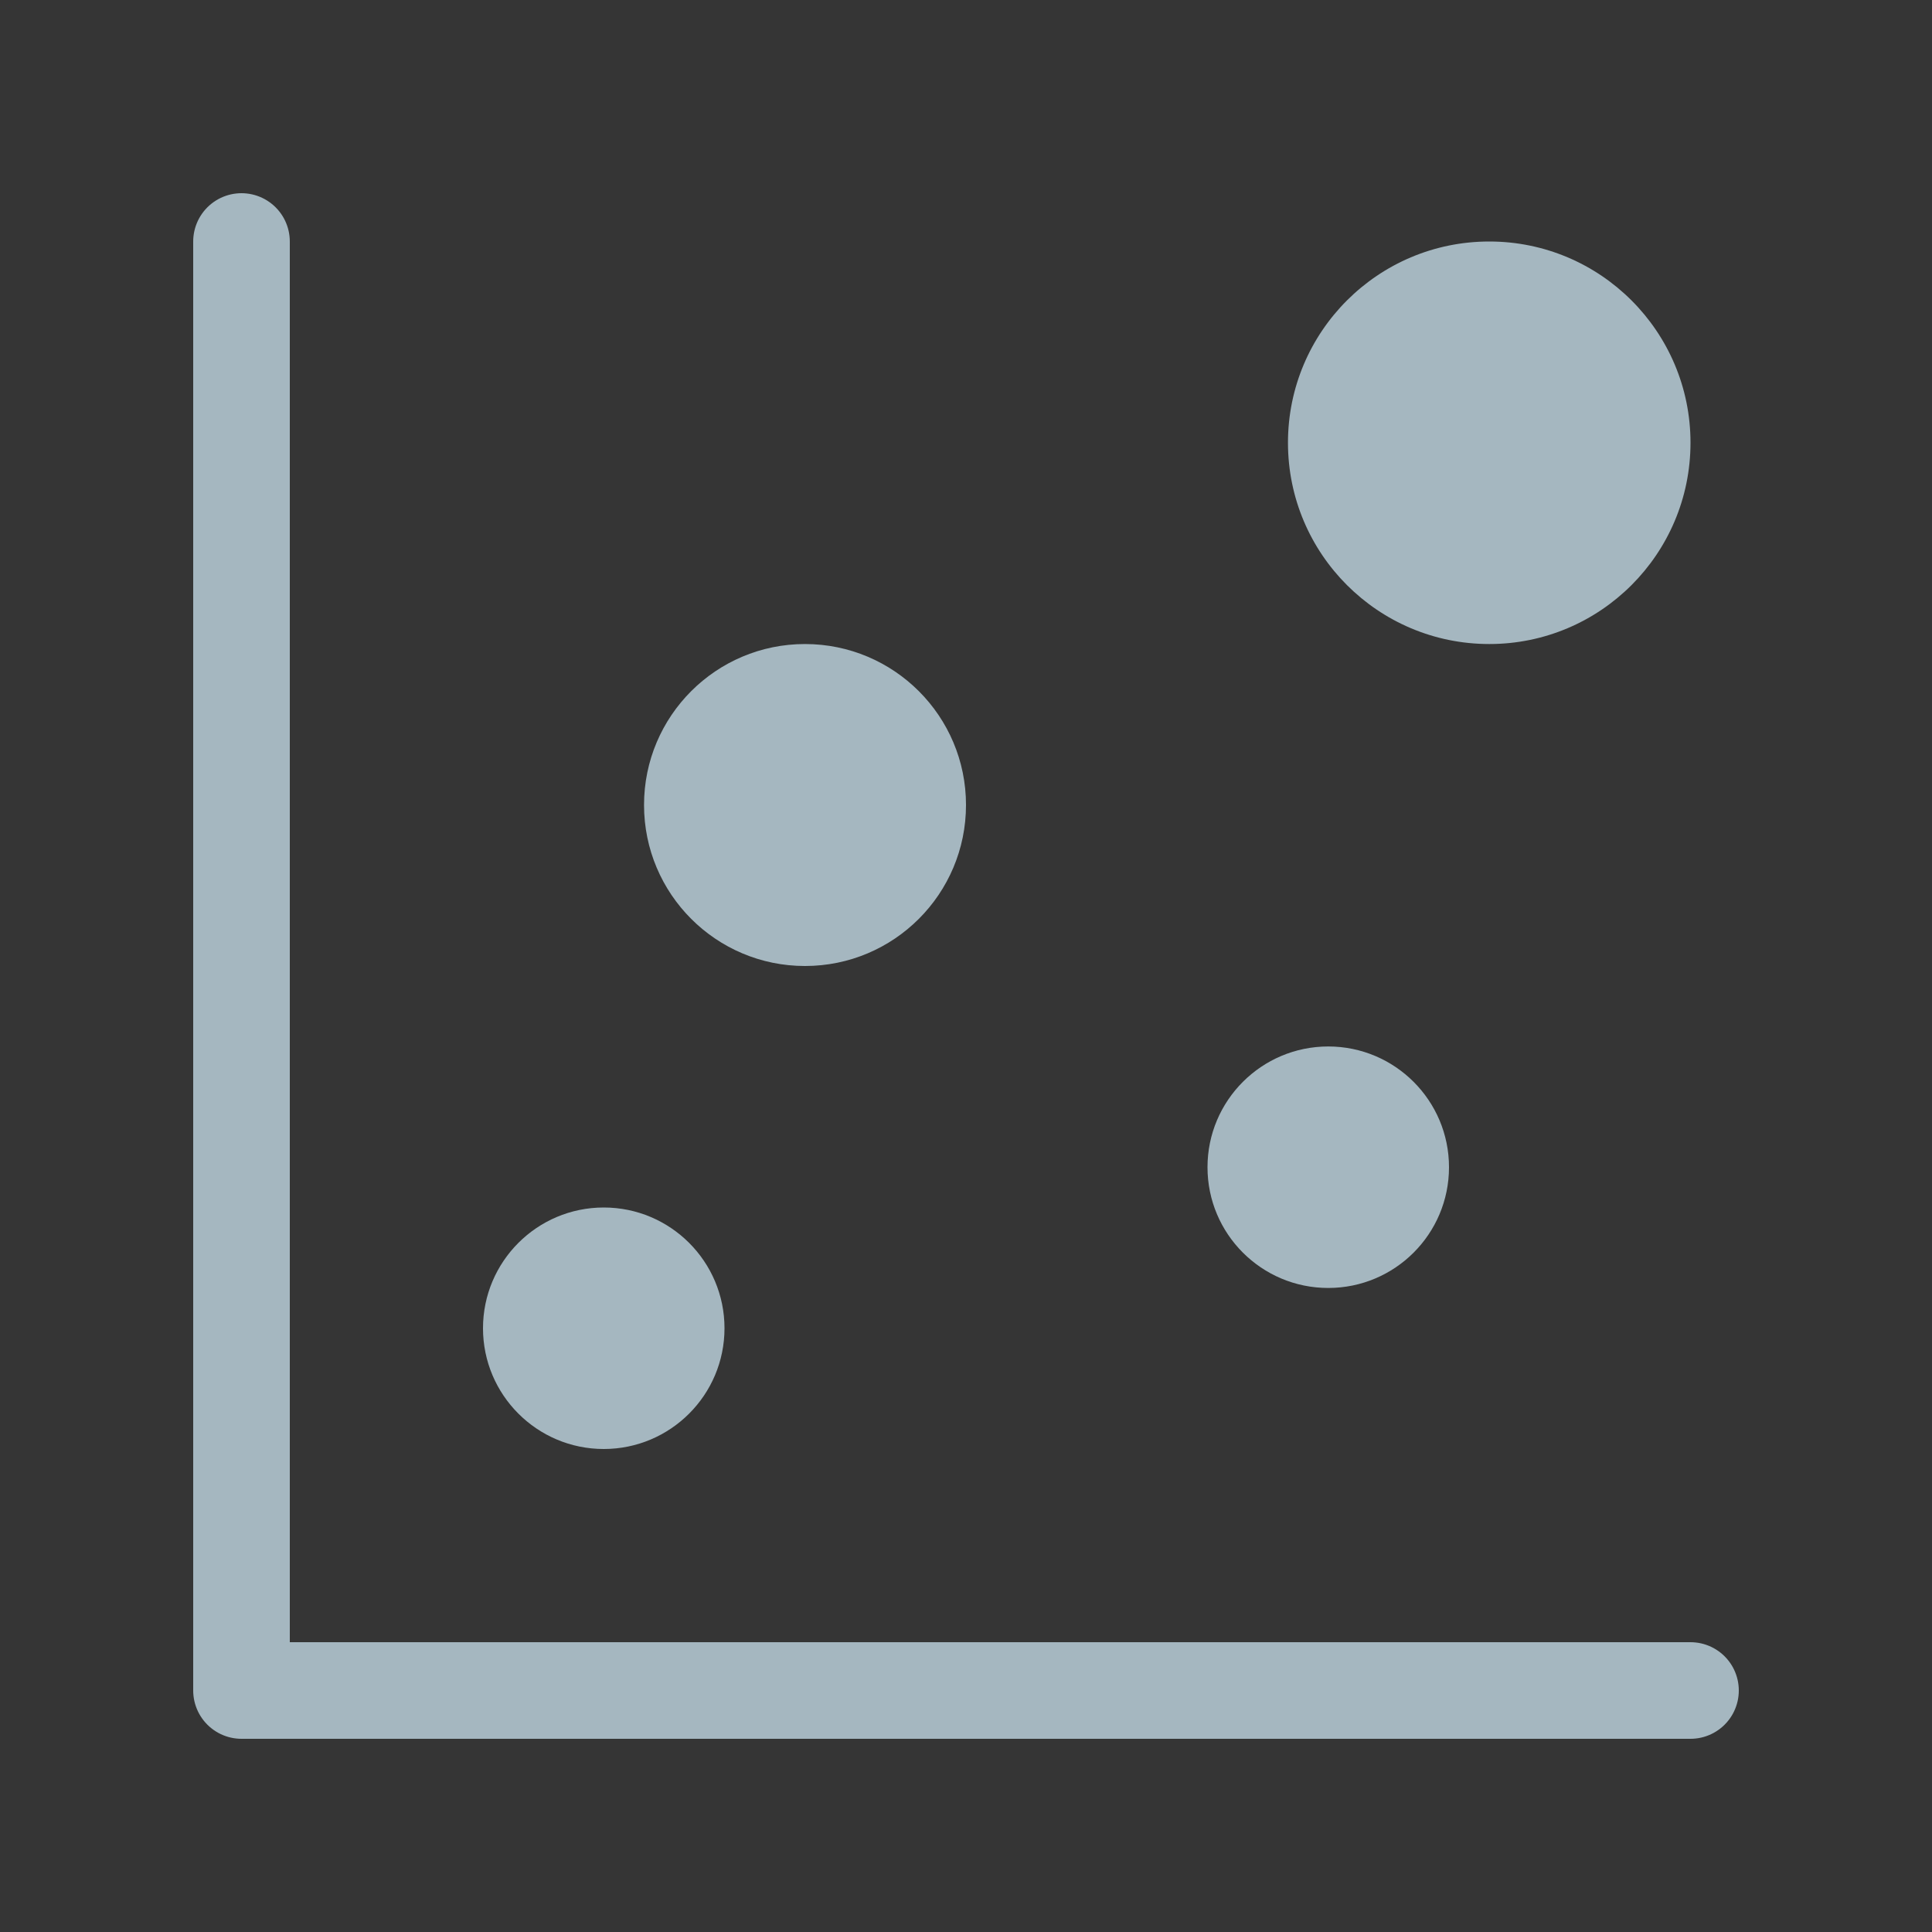 <?xml version="1.0" encoding="UTF-8"?>
<svg width="20px" height="20px" viewBox="0 0 20 20" version="1.1" xmlns="http://www.w3.org/2000/svg" xmlns:xlink="http://www.w3.org/1999/xlink">
    <rect x="0" y="0" width="20" height="20" fill="#333333" stroke="none"/>
    <title>chart-scatter</title>
    <g id="Page-1" stroke="none" stroke-width="1" fill="none" fill-rule="evenodd">
        <g id="chart-scatter">
            <rect id="Rectangle" fill-opacity="0.01" fill="#FFFFFF" fill-rule="nonzero" x="0" y="0" width="20" height="20"></rect>
            <polyline id="Path" stroke="#A5B7C0" stroke-linecap="round" stroke-linejoin="round" points="2.5 2.5 2.5 17.5 17.5 17.5"></polyline>
            <path d="M8.333,10 C9.254,10 10,9.254 10,8.333 C10,7.413 9.254,6.667 8.333,6.667 C7.413,6.667 6.667,7.413 6.667,8.333 C6.667,9.254 7.413,10 8.333,10 Z" id="Path" fill="#A5B7C0"></path>
            <path d="M15.417,6.667 C16.567,6.667 17.5,5.734 17.5,4.583 C17.5,3.433 16.567,2.5 15.417,2.5 C14.266,2.5 13.333,3.433 13.333,4.583 C13.333,5.734 14.266,6.667 15.417,6.667 Z" id="Path" fill="#A5B7C0"></path>
            <path d="M6.25,15 C6.94,15 7.5,14.44 7.5,13.75 C7.5,13.06 6.94,12.5 6.25,12.5 C5.56,12.5 5,13.06 5,13.75 C5,14.44 5.56,15 6.25,15 Z" id="Path" fill="#A5B7C0"></path>
            <path d="M13.75,13.333 C14.44,13.333 15,12.774 15,12.083 C15,11.393 14.44,10.833 13.75,10.833 C13.06,10.833 12.5,11.393 12.5,12.083 C12.5,12.774 13.06,13.333 13.75,13.333 Z" id="Path" fill="#A5B7C0"></path>
        </g>
    </g>
</svg>